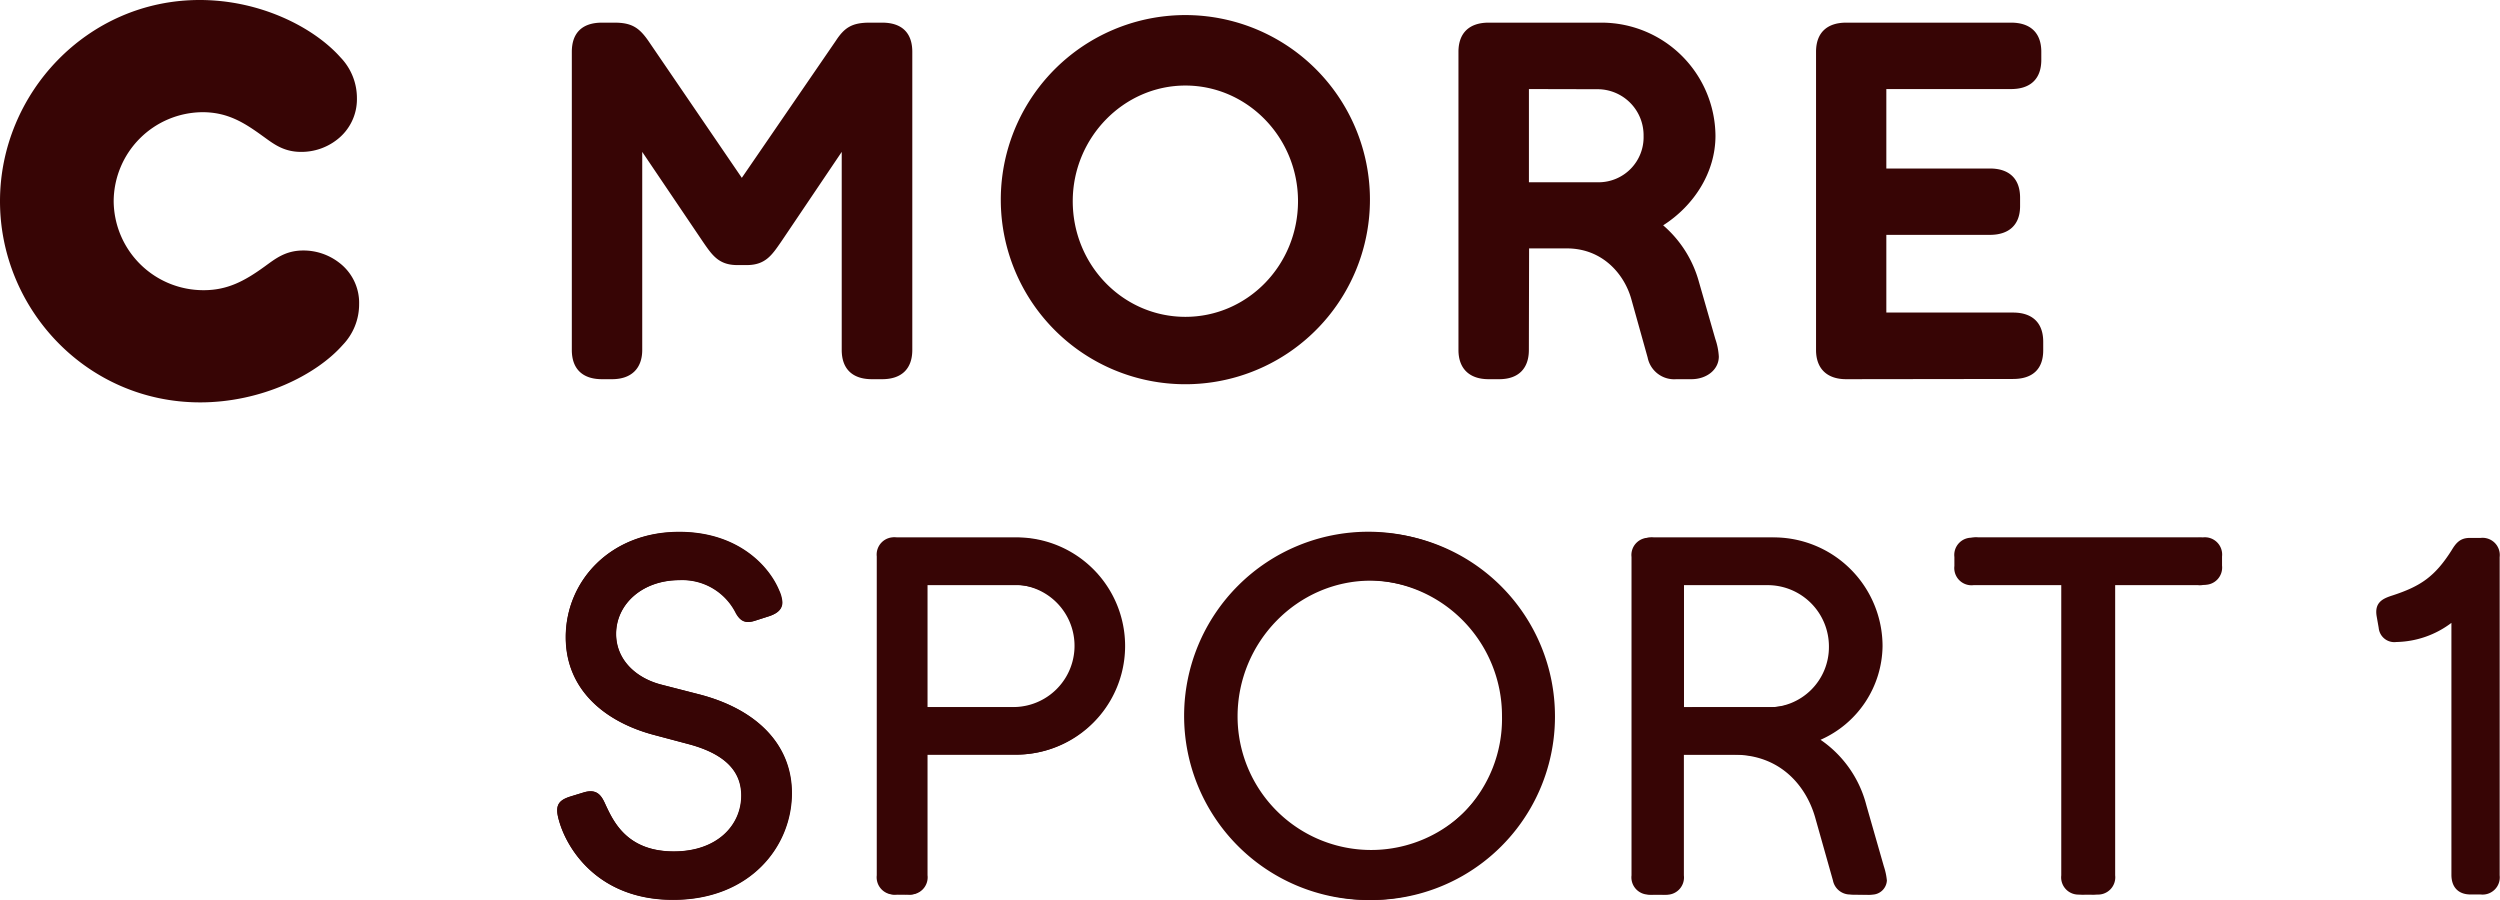 <svg id="a" version="1.1" viewBox="0 0 455.91 164.13" xmlns="http://www.w3.org/2000/svg">
 <g id="b" fill="#370505" data-name="Layer 2">
  <g id="c" fill="#370505">
   <path id="d" class="cls-1" d="M182.51,36.69a33.66,33.66,0,1,1,33.66,33.38,33.64,33.64,0,0,1-33.66-33.38m-40.08,7.43c-1.65,2.38-2.84,4.22-6.24,4.22h-1.74c-3.39,0-4.59-1.83-6.24-4.22L117.12,27.7V63.83c0,3.3-1.93,5.32-5.5,5.32h-1.84c-3.67,0-5.5-2-5.5-5.32V9.45c0-3.39,1.83-5.32,5.5-5.32h2.29c3.12,0,4.49.92,6.15,3.3l17.06,25,17.15-25c1.56-2.39,2.94-3.3,6.15-3.3h2.29c3.67,0,5.5,1.93,5.5,5.32V63.83c0,3.3-1.83,5.32-5.5,5.32H159c-3.67,0-5.5-2-5.5-5.32V27.7ZM278.81,63.83c0,3.3-1.83,5.32-5.41,5.32h-1.93c-3.58,0-5.5-2-5.5-5.32V9.45c0-3.39,1.93-5.32,5.5-5.32h20.64a20.8,20.8,0,0,1,20.73,20.64c0,6.69-3.94,12.75-9.54,16.32a20.88,20.88,0,0,1,6.51,10.27l3,10.45a11.92,11.92,0,0,1,.64,3.21c0,2.38-2.2,4.13-5,4.13h-2.75a4.93,4.93,0,0,1-5.23-3.95l-3-10.73c-1.28-4.49-5.23-9.17-11.74-9.17h-6.88Zm57.87,5.32c-3.58,0-5.5-2-5.5-5.32V9.45c0-3.58,2.11-5.32,5.5-5.32h30.08c3.39,0,5.5,1.74,5.5,5.32v1.47c0,3.58-2.11,5.32-5.5,5.32H344V30.73h18.89c3.39,0,5.5,1.74,5.5,5.32V37.6c0,3.48-2.11,5.23-5.5,5.23H344V57h23.11c3.48,0,5.5,1.83,5.5,5.32v1.56c0,3.49-2,5.23-5.5,5.23ZM195.63,36.69c0,11.65,9.17,21.09,20.54,21.09s20.54-9.45,20.54-21.09-9.26-21.09-20.54-21.09-20.54,9.54-20.54,21.09m83.19-20.45v17h12.66a8.21,8.21,0,0,0,8.25-8.44,8.4,8.4,0,0,0-8.25-8.53ZM20.73,36.69A16.36,16.36,0,0,0,37.15,52.92c4.31,0,7.43-1.65,11.1-4.31,1.92-1.38,3.76-2.93,7.06-2.93a10.65,10.65,0,0,1,6.51,2.2,9.18,9.18,0,0,1,3.67,7.61,10.69,10.69,0,0,1-3,7.43c-4.86,5.5-14.86,10.46-26,10.46C15.78,73.37,0,56.31,0,36.69S15.87,0,36.41,0c11.1,0,20.82,5,25.68,10.46a10.69,10.69,0,0,1,3,7.43,9.31,9.31,0,0,1-3.67,7.61,10.54,10.54,0,0,1-6.51,2.2c-3.3,0-5.14-1.56-7.06-2.93-3.3-2.39-6.33-4.31-10.91-4.31A16.32,16.32,0,0,0,20.73,36.69"/>
   <path id="e" class="cls-1" d="M119.19,134c-8.91-2.39-16-8.27-16-17.82,0-10.2,8.09-19.2,20.67-19.2,10.75,0,16.45,6.25,18.28,10.75a5.93,5.93,0,0,1,.55,2.11c0,1.29-.92,2-2.3,2.48l-2.57.83c-1.65.55-2.66.27-3.58-1.38a10.9,10.9,0,0,0-10.29-6c-6.8,0-11.58,4.41-11.58,9.83,0,4.68,3.58,8.08,8.36,9.28l6.8,1.75c10.66,2.76,16.9,9.28,16.9,18,0,9.74-7.62,19.48-21.68,19.48-13.6,0-19.29-9.19-20.76-14.33-.83-2.76-.28-3.77,2-4.5l2.39-.74c2.67-.83,3.4.74,4.14,2.39,1.47,3.12,4,8.36,12.4,8.36,7.9,0,12.31-4.78,12.31-10.2,0-4-2.39-7.44-9.56-9.37Z"/>
   <path id="f" class="cls-1" d="m163.38 163.12a3.15 3.15 0 0 1-3.49-3.49v-58.16a3.15 3.15 0 0 1 3.49-3.47h22a19.8 19.8 0 0 1 0 39.6h-16.49v22.05a3.15 3.15 0 0 1-3.49 3.49zm21.41-34.18a11.16 11.16 0 1 0 0-22.33h-15.9v22.33z"/>
   <path id="g" class="cls-1" d="m249.47 164.13a33.58 33.58 0 1 1 33.63-33.53 33.49 33.49 0 0 1-33.63 33.53m24.44-33.53a24.75 24.75 0 0 0-24.44-24.81c-13.41 0-24.35 11.21-24.35 24.81a24.4 24.4 0 1 0 48.79 0"/>
   <path id="h" class="cls-1" d="M338.22,163.12a3.19,3.19,0,0,1-3.31-2.57L331.61,149c-1.65-5.7-6.34-11.39-14.79-11.39h-9.74v22.05a3.15,3.15,0,0,1-3.49,3.49h-2a3.15,3.15,0,0,1-3.49-3.49V101.47A3.15,3.15,0,0,1,301.56,98h22a19.86,19.86,0,0,1,19.75,19.84A18.92,18.92,0,0,1,332,134.91a20.65,20.65,0,0,1,8.36,11.95L343.55,158a11.7,11.7,0,0,1,.55,2.57,2.73,2.73,0,0,1-2.94,2.57ZM323,128.94a11.06,11.06,0,0,0,11.21-11.12A11.19,11.19,0,0,0,323,106.62h-15.9v22.33Z"/>
   <path id="i" class="cls-1" d="m380.21 163.12a3.15 3.15 0 0 1-3.49-3.49v-53h-16a3.15 3.15 0 0 1-3.49-3.49v-1.65a3.15 3.15 0 0 1 3.5-3.49h41a3.15 3.15 0 0 1 3.49 3.49v1.65a3.15 3.15 0 0 1-3.49 3.49h-16v53a3.15 3.15 0 0 1-3.49 3.49z"/>
   <path id="j" class="cls-1" d="M119.16,134c-8.9-2.38-16-8.25-16-17.79,0-10.18,8.07-19.17,20.64-19.17,10.73,0,16.42,6.24,18.25,10.73a6,6,0,0,1,.55,2.11c0,1.28-.92,2-2.29,2.48l-2.57.82c-1.65.55-2.66.28-3.58-1.37a10.88,10.88,0,0,0-10.27-6c-6.79,0-11.56,4.4-11.56,9.81,0,4.68,3.58,8.07,8.35,9.26l6.79,1.74c10.64,2.75,16.88,9.27,16.88,18,0,9.72-7.61,19.44-21.65,19.44-13.57,0-19.26-9.17-20.73-14.31-.82-2.75-.27-3.76,2-4.49l2.39-.73c2.66-.83,3.4.73,4.13,2.38,1.47,3.12,4,8.35,12.38,8.35,7.89,0,12.29-4.77,12.29-10.18,0-4-2.39-7.43-9.54-9.36Z"/>
   <path id="k" class="cls-1" d="M163.65,163.12a3.14,3.14,0,0,1-3.49-3.49V101.58a3.14,3.14,0,0,1,3.49-3.49h22a19.77,19.77,0,0,1,0,39.53H169.15v22a3.14,3.14,0,0,1-3.49,3.49ZM185,129a11.15,11.15,0,1,0,0-22.29H169.15V129Z"/>
   <path id="l" class="cls-1" d="M250,164.13a33.52,33.52,0,1,1,33.57-33.48A33.43,33.43,0,0,1,250,164.13m24.4-33.48A24.7,24.7,0,0,0,250,105.89c-13.39,0-24.31,11.19-24.31,24.76a24.35,24.35,0,1,0,48.71,0"/>
   <path id="m" class="cls-1" d="M337.56,163.12a3.18,3.18,0,0,1-3.3-2.57L331,149c-1.65-5.69-6.33-11.37-14.77-11.37h-9.72v22a3.14,3.14,0,0,1-3.49,3.49h-2a3.14,3.14,0,0,1-3.49-3.49V101.58A3.14,3.14,0,0,1,301,98.09h22A19.83,19.83,0,0,1,342.7,117.9,18.89,18.89,0,0,1,331.33,135a20.6,20.6,0,0,1,8.34,11.92l3.21,11.1a11.69,11.69,0,0,1,.55,2.57,2.72,2.72,0,0,1-2.93,2.57ZM322.34,129a11,11,0,0,0,11.19-11.1,11.18,11.18,0,0,0-11.19-11.19H306.47V129Z"/>
   <path id="n" class="cls-1" d="m379.39 163.12a3.14 3.14 0 0 1-3.49-3.48v-52.93h-16a3.14 3.14 0 0 1-3.49-3.49v-1.65a3.14 3.14 0 0 1 3.49-3.49h40.91a3.14 3.14 0 0 1 3.48 3.49v1.65a3.14 3.14 0 0 1-3.48 3.49h-16v52.93a3.14 3.14 0 0 1-3.48 3.48z"/>
   <path id="o" class="cls-1" d="M450.54,163.12c-2.2,0-3.49-1.3-3.49-3.59l0-5V113.59A17.17,17.17,0,0,1,437,117.08a2.86,2.86,0,0,1-3.21-2.57l-.37-2.11c-.46-2.66,1.28-3.3,3-3.85,5-1.65,7.61-3.39,10.64-8.16.73-1.2,1.47-2.29,3.3-2.29h2a3.14,3.14,0,0,1,3.49,3.49V154.5s0,1.19,0,3.49v1.65a3.14,3.14,0,0,1-3.48,3.48Z"/>
  </g>
 </g>
</svg>
